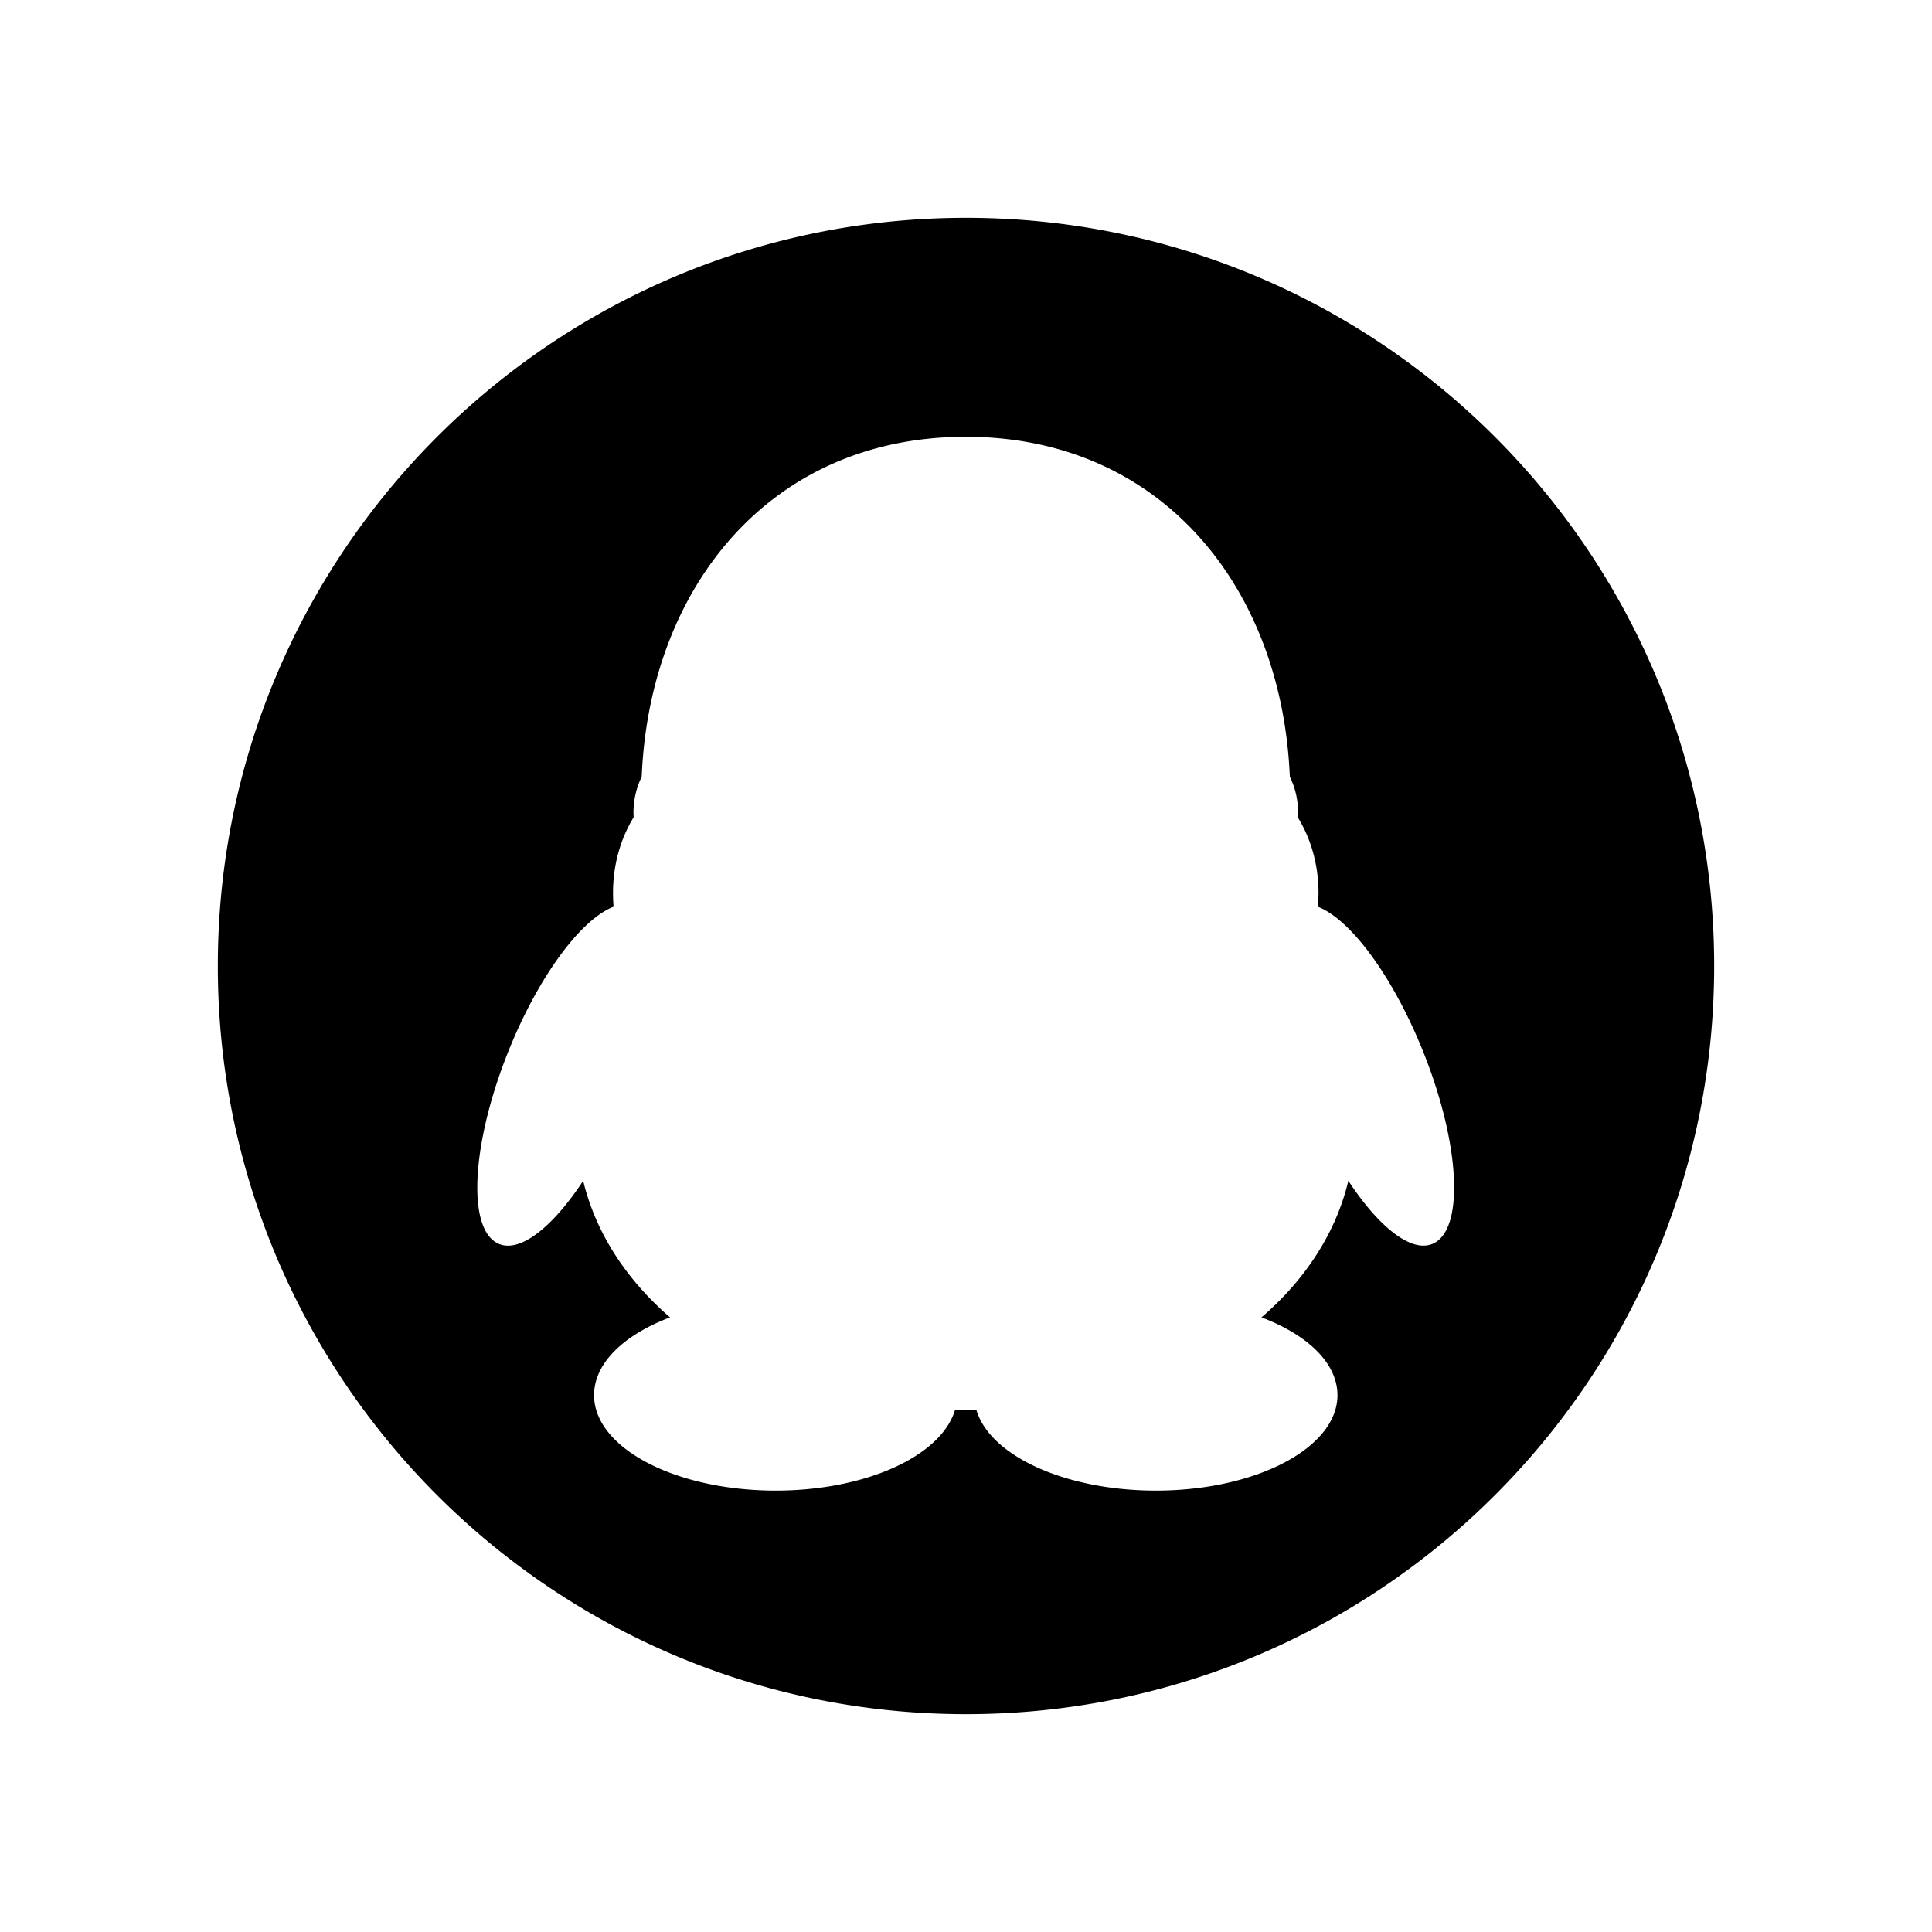 <?xml version="1.0" standalone="no"?><!DOCTYPE svg PUBLIC "-//W3C//DTD SVG 1.1//EN" "http://www.w3.org/Graphics/SVG/1.1/DTD/svg11.dtd"><svg class="icon" width="200px" height="200.00px" viewBox="0 0 1024 1024" version="1.1" xmlns="http://www.w3.org/2000/svg"><path fill="#000000" d="M512 115.456c-219.005 0-396.544 177.54-396.544 396.543 0 219.005 177.539 396.545 396.544 396.545 219.004 0 396.544-177.54 396.544-396.544 0-219.005-177.54-396.544-396.544-396.544z m248.243 543.353c-11.302 6-28.989-7.715-45.587-32.967-6.549 27.511-22.832 52.454-46.058 72.398 24.393 9.198 40.29 24.238 40.29 41.231 0 27.898-43.1 50.573-96.245 50.573-47.929 0-87.749-18.391-95.08-42.548a282.533 282.533 0 0 0-11.452 0c-7.328 24.157-47.07 42.548-95 42.548-53.151 0-96.246-22.6-96.246-50.573 0-16.996 15.897-32.033 40.285-41.229-23.219-20.031-39.432-44.889-46.056-72.4-16.597 25.253-34.369 39.042-45.666 32.963-16.443-8.727-13.094-55.637 7.326-104.813 16.048-38.656 37.951-67.099 54.471-73.411-0.231-2.497-0.311-4.912-0.311-7.407 0-14.96 4.055-28.754 10.912-39.979 0-0.856-0.076-1.794-0.076-2.648a43.292 43.292 0 0 1 4.362-18.86c4.134-100.453 68.189-180.18 171.762-180.18 103.574 0 167.557 79.726 171.763 180.176 2.727 5.535 4.365 12.005 4.365 18.86 0 0.86 0 1.795-0.157 2.651 6.94 11.224 10.985 25.094 10.985 39.979 0 2.414-0.154 4.987-0.387 7.404 16.597 6.316 38.424 34.76 54.472 73.414 20.495 49.099 23.766 96.091 7.325 104.818z"  /></svg>